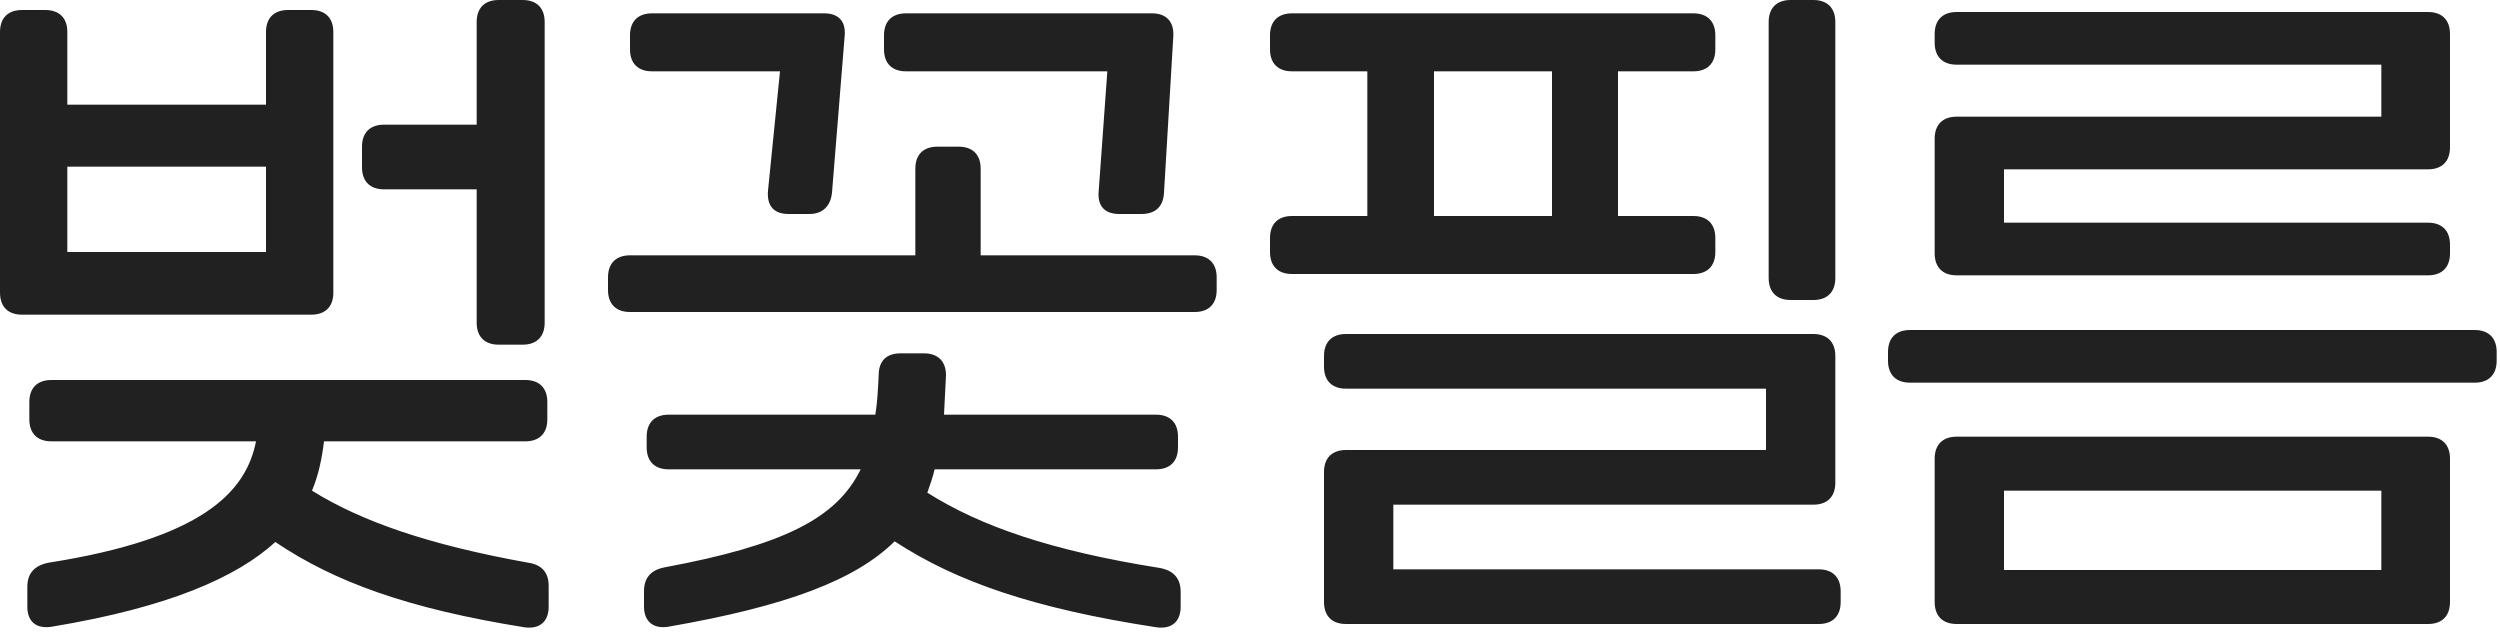 <svg width="150" height="38" viewBox="0 0 150 38" fill="none" xmlns="http://www.w3.org/2000/svg">
<path d="M29.92 20.68H31.36C32.2 20.68 32.68 20.2 32.68 19.36V1.32C32.68 0.48 32.2 0 31.36 0H29.92C29.08 0 28.6 0.48 28.6 1.32V7.48H23.04C22.2 7.48 21.72 7.96 21.72 8.8V10.04C21.72 10.88 22.2 11.36 23.04 11.36H28.6V19.36C28.6 20.2 29.08 20.68 29.92 20.68ZM18.68 0.6H17.28C16.44 0.6 15.96 1.08 15.96 1.92V6.28H4.04V1.92C4.04 1.08 3.56 0.6 2.72 0.6H1.32C0.48 0.6 0 1.08 0 1.92V17.56C0 18.4 0.48 18.88 1.32 18.88H18.68C19.52 18.88 20 18.4 20 17.56V1.92C20 1.08 19.52 0.6 18.68 0.6ZM15.96 15.12H4.04V10H15.96V15.12ZM31.68 33.76C25.68 32.68 21.68 31.28 18.72 29.44C19.12 28.48 19.32 27.48 19.44 26.48H31.52C32.36 26.48 32.84 26 32.84 25.16V24.12C32.84 23.28 32.36 22.8 31.52 22.8H3.08C2.24 22.8 1.76 23.28 1.76 24.12V25.16C1.76 26 2.24 26.48 3.08 26.48H15.36C14.76 29.56 12.08 32.32 2.92 33.76C2.08 33.92 1.64 34.4 1.64 35.2V36.4C1.64 37.28 2.16 37.76 3.12 37.6C10.12 36.44 14.2 34.64 16.52 32.52C20.08 34.92 24.48 36.52 31.48 37.64C32.4 37.76 32.92 37.28 32.92 36.4V35.16C32.92 34.36 32.52 33.88 31.68 33.76ZM47.32 12.84H48.56C49.36 12.84 49.84 12.36 49.92 11.56L50.68 2.16C50.76 1.28 50.32 0.8 49.44 0.8H39.12C38.28 0.8 37.8 1.28 37.8 2.12V2.96C37.8 3.8 38.28 4.28 39.12 4.28H46.8L46.08 11.44C46 12.36 46.44 12.84 47.32 12.84ZM67.16 12.84H68.48C69.32 12.84 69.8 12.4 69.84 11.56L70.4 2.16C70.44 1.32 70 0.8 69.12 0.8H54.36C53.52 0.8 53.04 1.28 53.04 2.12V2.96C53.04 3.8 53.52 4.28 54.36 4.28H66.44L65.92 11.48C65.84 12.36 66.28 12.84 67.16 12.84ZM58.84 15.32V10.12C58.84 9.28 58.36 8.8 57.52 8.8H56.24C55.4 8.8 54.92 9.28 54.92 10.12V15.32H37.8C36.96 15.32 36.48 15.8 36.48 16.64V17.4C36.48 18.24 36.96 18.72 37.8 18.72H71.68C72.52 18.72 73 18.24 73 17.4V16.64C73 15.8 72.52 15.32 71.68 15.32H58.84ZM56.08 28.16H69.36C70.2 28.16 70.68 27.68 70.68 26.84V26.2C70.68 25.36 70.2 24.88 69.36 24.88H56.64C56.68 24.16 56.72 23.36 56.76 22.52C56.76 21.68 56.28 21.2 55.44 21.2H54.04C53.2 21.2 52.72 21.64 52.72 22.52C52.68 23.36 52.64 24.16 52.52 24.88H40.12C39.28 24.88 38.8 25.36 38.8 26.2V26.84C38.8 27.68 39.28 28.16 40.12 28.16H51.64C50.2 31.12 46.96 32.72 39.88 34.04C39.04 34.2 38.64 34.68 38.64 35.48V36.4C38.64 37.28 39.2 37.76 40.12 37.6C47.24 36.36 51.32 34.8 53.68 32.48C57.4 34.92 62.08 36.52 69.4 37.64C70.32 37.76 70.84 37.28 70.84 36.4V35.52C70.84 34.72 70.44 34.24 69.6 34.08C63.04 33.04 58.8 31.56 55.64 29.56C55.8 29.12 55.96 28.64 56.08 28.16ZM107.44 18H108.8C109.64 18 110.12 17.52 110.12 16.68V1.32C110.12 0.48 109.64 0 108.8 0H107.44C106.6 0 106.12 0.48 106.12 1.32V16.68C106.12 17.52 106.6 18 107.44 18ZM77.52 16.44H101.6C102.44 16.44 102.92 15.96 102.92 15.12V14.28C102.92 13.44 102.44 12.96 101.6 12.96H97.08V4.28H101.6C102.44 4.28 102.92 3.8 102.92 2.96V2.12C102.92 1.28 102.44 0.8 101.6 0.8H77.52C76.68 0.8 76.2 1.28 76.2 2.12V2.96C76.2 3.8 76.68 4.28 77.52 4.28H82.04V12.96H77.52C76.68 12.96 76.2 13.44 76.2 14.28V15.12C76.2 15.96 76.68 16.44 77.52 16.44ZM86.04 12.96V4.28H93.12V12.96H86.04ZM80.76 37.44H109.12C109.96 37.44 110.44 36.96 110.44 36.12V35.48C110.44 34.64 109.96 34.16 109.12 34.16H83.6V30.28H108.8C109.64 30.28 110.12 29.8 110.12 28.96V21.36C110.12 20.52 109.64 20.04 108.8 20.04H80.76C79.92 20.04 79.44 20.52 79.44 21.36V22C79.44 22.84 79.92 23.32 80.76 23.32H105.96V27H80.76C79.92 27 79.44 27.48 79.44 28.32V36.12C79.44 36.96 79.92 37.44 80.76 37.44ZM117.4 16.52H145.68C146.52 16.52 147 16.04 147 15.2V14.68C147 13.84 146.52 13.36 145.68 13.36H120.24V10.16H145.68C146.52 10.16 147 9.68 147 8.84V2.04C147 1.2 146.52 0.72 145.68 0.72H117.4C116.56 0.72 116.08 1.2 116.08 2.04V2.56C116.08 3.4 116.56 3.88 117.4 3.88H142.88V7H117.4C116.56 7 116.08 7.48 116.08 8.32V15.2C116.08 16.04 116.56 16.52 117.4 16.52ZM114.6 22.96H148.48C149.32 22.96 149.8 22.48 149.8 21.64V21.12C149.8 20.28 149.32 19.8 148.48 19.8H114.6C113.76 19.8 113.28 20.28 113.28 21.12V21.64C113.28 22.48 113.76 22.96 114.6 22.96ZM117.4 37.44H145.68C146.52 37.44 147 36.96 147 36.12V27.52C147 26.68 146.52 26.2 145.68 26.2H117.4C116.56 26.2 116.08 26.68 116.08 27.52V36.12C116.08 36.96 116.56 37.44 117.4 37.44ZM120.24 34.2V29.44H142.88V34.2H120.24Z" fill="#212121"/>
</svg>
